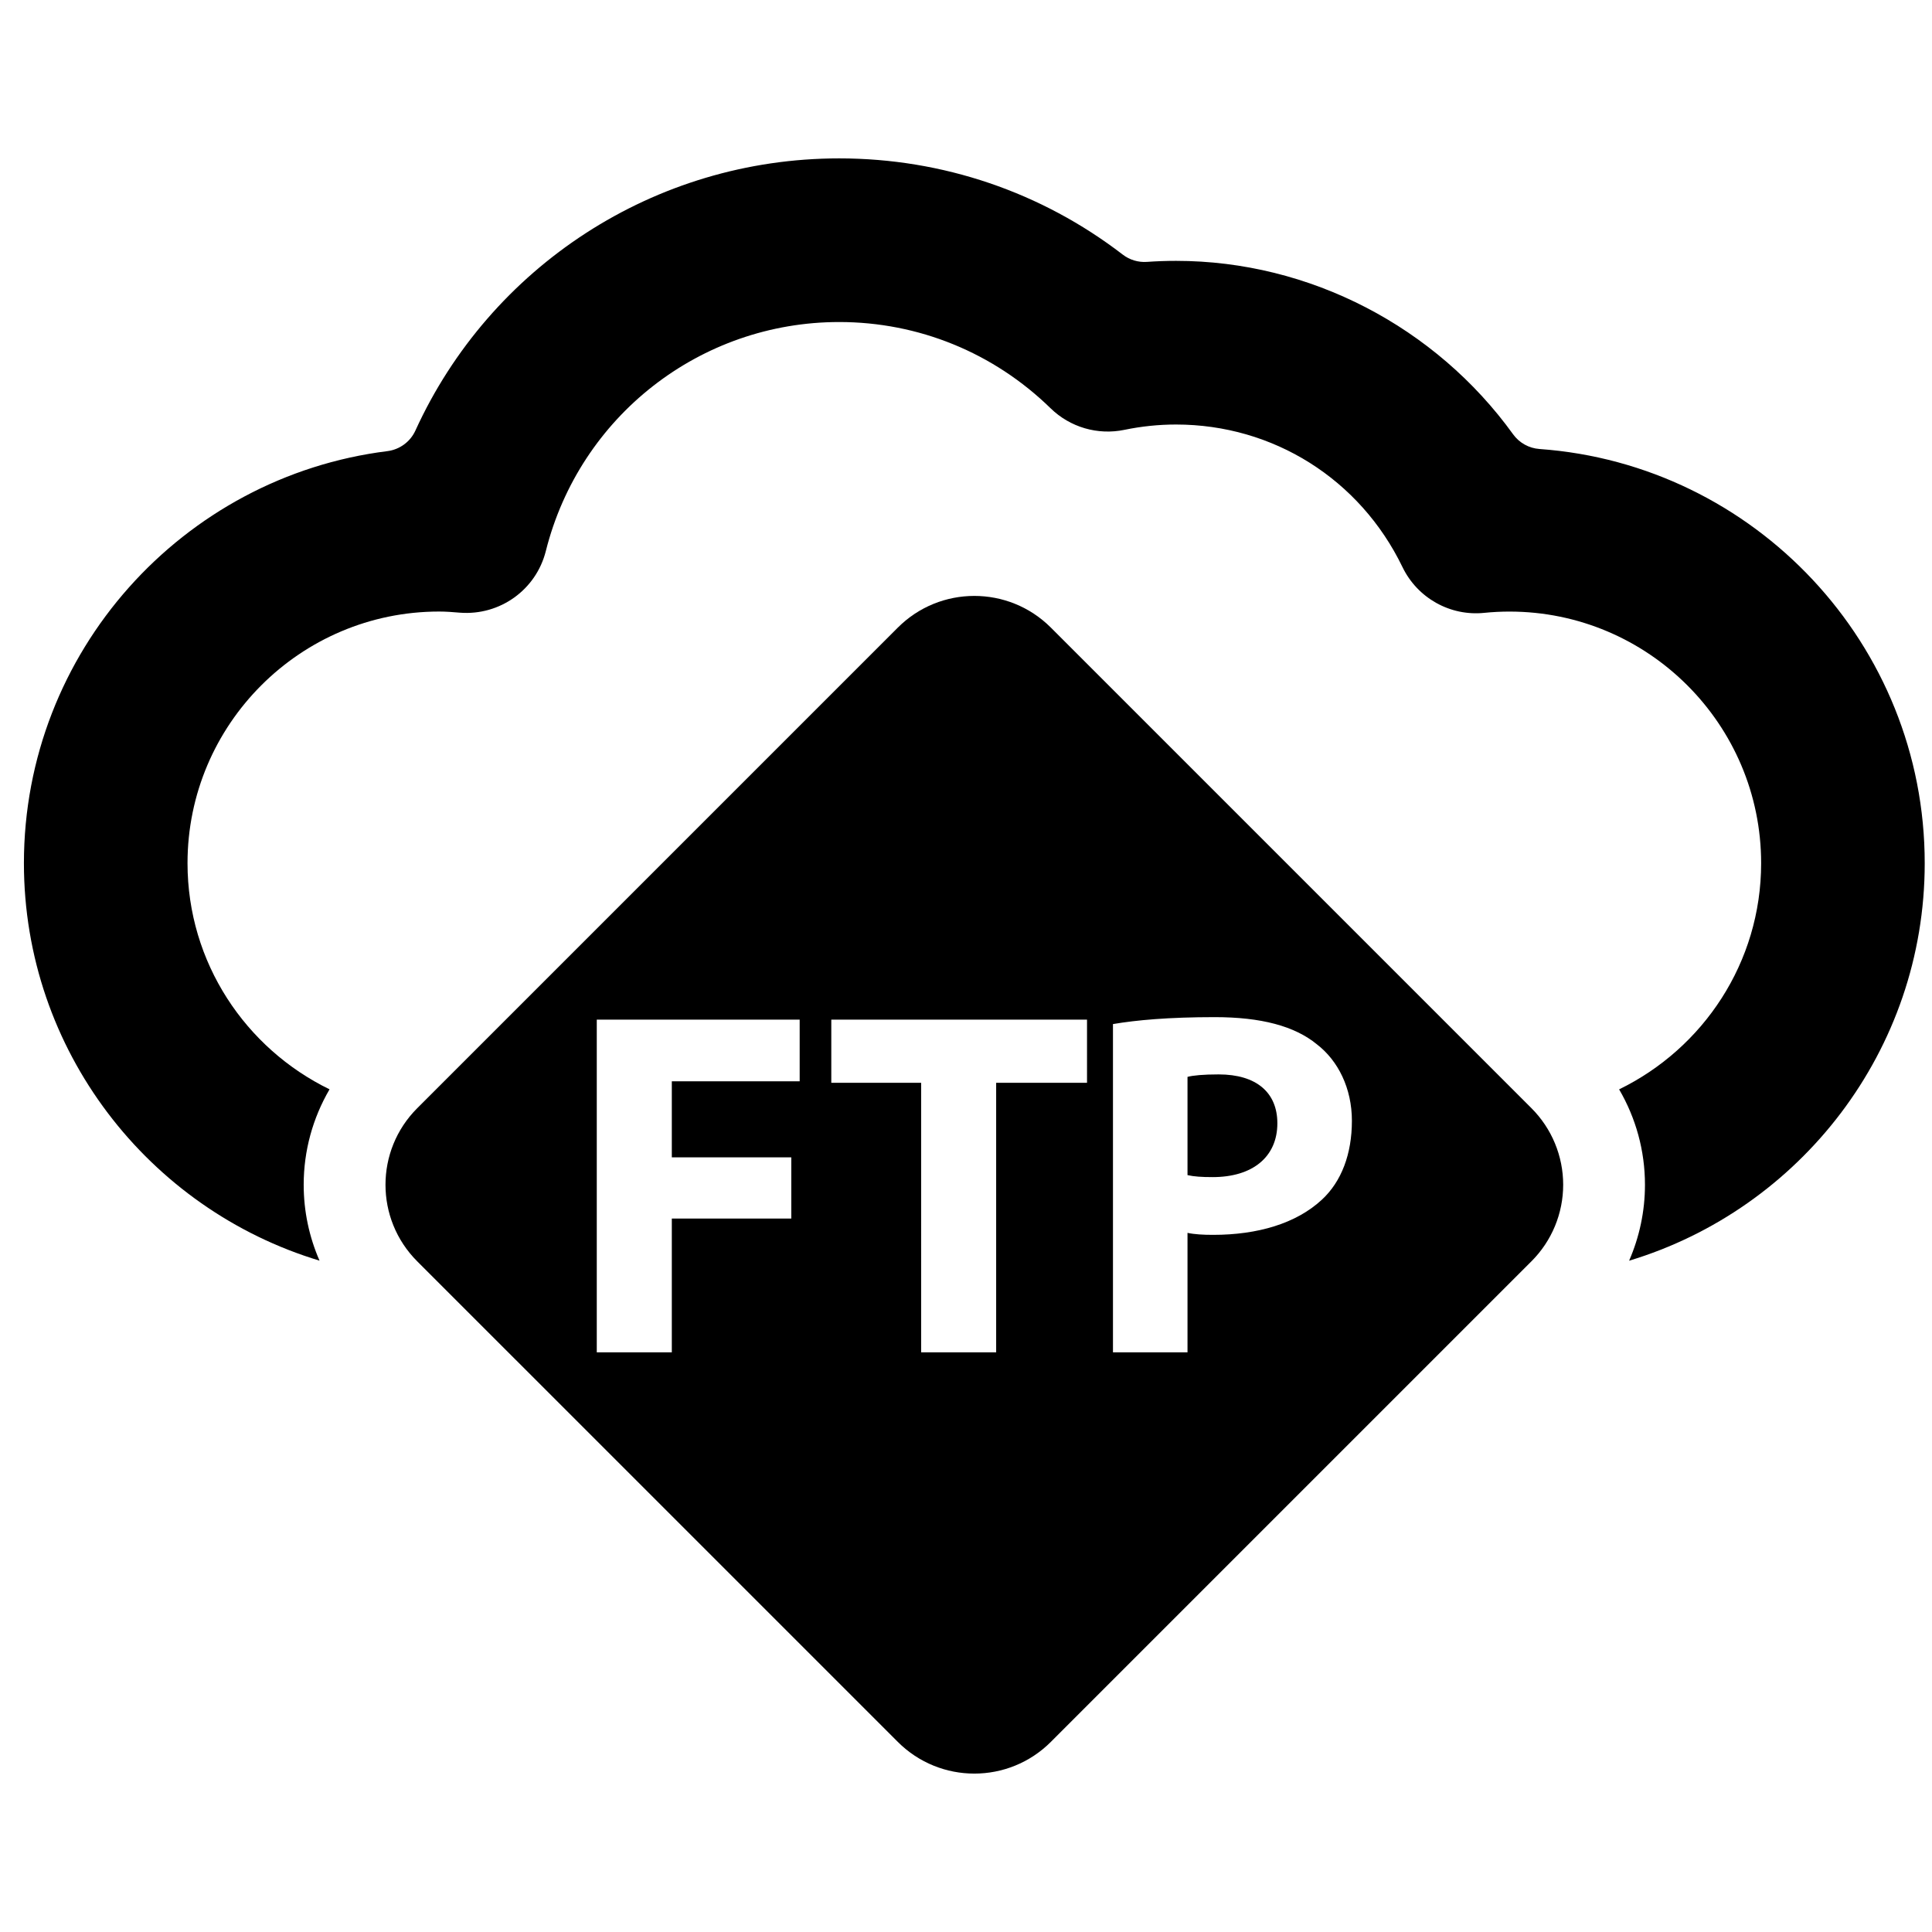 <?xml version="1.0" encoding="utf-8"?>
<!-- Generator: Adobe Illustrator 16.0.0, SVG Export Plug-In . SVG Version: 6.00 Build 0)  -->
<!DOCTYPE svg PUBLIC "-//W3C//DTD SVG 1.1//EN" "http://www.w3.org/Graphics/SVG/1.1/DTD/svg11.dtd">
<svg version="1.1" id="Layer_1" xmlns="http://www.w3.org/2000/svg" xmlns:xlink="http://www.w3.org/1999/xlink" x="0px" y="0px"
	 width="100px" height="100px" viewBox="0 0 100 100" enable-background="new 0 0 100 100" xml:space="preserve">
<g>
	<path d="M63.075,55.611c-0.792,0-1.329,0.052-1.61,0.128v5.085c0.332,0.076,0.741,0.103,1.303,0.103
		c2.069,0,3.348-1.047,3.348-2.786C66.116,56.558,65.043,55.611,63.075,55.611z"/>
	<path d="M54.393,32.485c-2.188-2.187-5.734-2.187-7.922,0L21.594,57.362c-2.188,2.188-2.188,5.735,0,7.923L46.47,90.16
		c2.188,2.188,5.734,2.188,7.922,0l24.877-24.877c1.051-1.05,1.641-2.476,1.641-3.961c0-1.485-0.59-2.91-1.641-3.961L54.393,32.485z
		 M41.391,55.969h-6.618v3.936h6.184v3.168h-6.184v6.925h-3.884V52.775h10.502V55.969z M56.264,56.046h-4.703v13.951h-3.883V56.046
		h-4.65v-3.271h13.236V56.046z M68.415,62.101c-1.329,1.229-3.322,1.815-5.621,1.815c-0.511,0-0.971-0.025-1.329-0.103v6.184h-3.858
		V53.006c1.201-0.205,2.888-0.359,5.264-0.359c2.401,0,4.139,0.461,5.289,1.406c1.099,0.844,1.814,2.274,1.814,3.961
		C69.974,59.726,69.438,61.156,68.415,62.101z"/>
	<path d="M79.683,23.24c-0.545-0.039-1.046-0.318-1.366-0.762c-3.998-5.545-10.51-8.976-17.444-8.976
		c-0.502,0-1.005,0.018-1.507,0.053c-0.451,0.032-0.896-0.103-1.254-0.378c-4.199-3.229-9.314-4.979-14.675-4.979
		c-9.579,0-18.069,5.614-21.936,14.088c-0.266,0.583-0.816,0.985-1.452,1.065C9.459,24.675,1.238,33.734,1.238,44.677
		c0,9.697,6.46,17.908,15.301,20.574c-0.534-1.224-0.82-2.553-0.82-3.928c0-1.766,0.472-3.455,1.338-4.94
		c-4.343-2.114-7.351-6.559-7.351-11.706c0-7.182,5.843-13.024,13.025-13.024c0.363,0,0.719,0.029,1.074,0.059
		c2.069,0.159,3.943-1.183,4.447-3.19c1.752-6.979,7.996-11.854,15.184-11.854c4.107,0,7.994,1.586,10.944,4.466
		c1.009,0.984,2.44,1.401,3.821,1.114c0.878-0.182,1.777-0.275,2.671-0.275c5.028,0,9.519,2.826,11.719,7.377
		c0.773,1.6,2.464,2.553,4.233,2.371c0.44-0.045,0.879-0.066,1.307-0.066c7.182,0,13.025,5.843,13.025,13.024
		c0,5.147-3.008,9.592-7.351,11.706c0.866,1.484,1.338,3.173,1.338,4.938c0,1.376-0.287,2.706-0.821,3.931
		c8.841-2.666,15.301-10.877,15.301-20.575C99.625,33.349,90.813,24.037,79.683,23.24z"/>
</g>
</svg>
